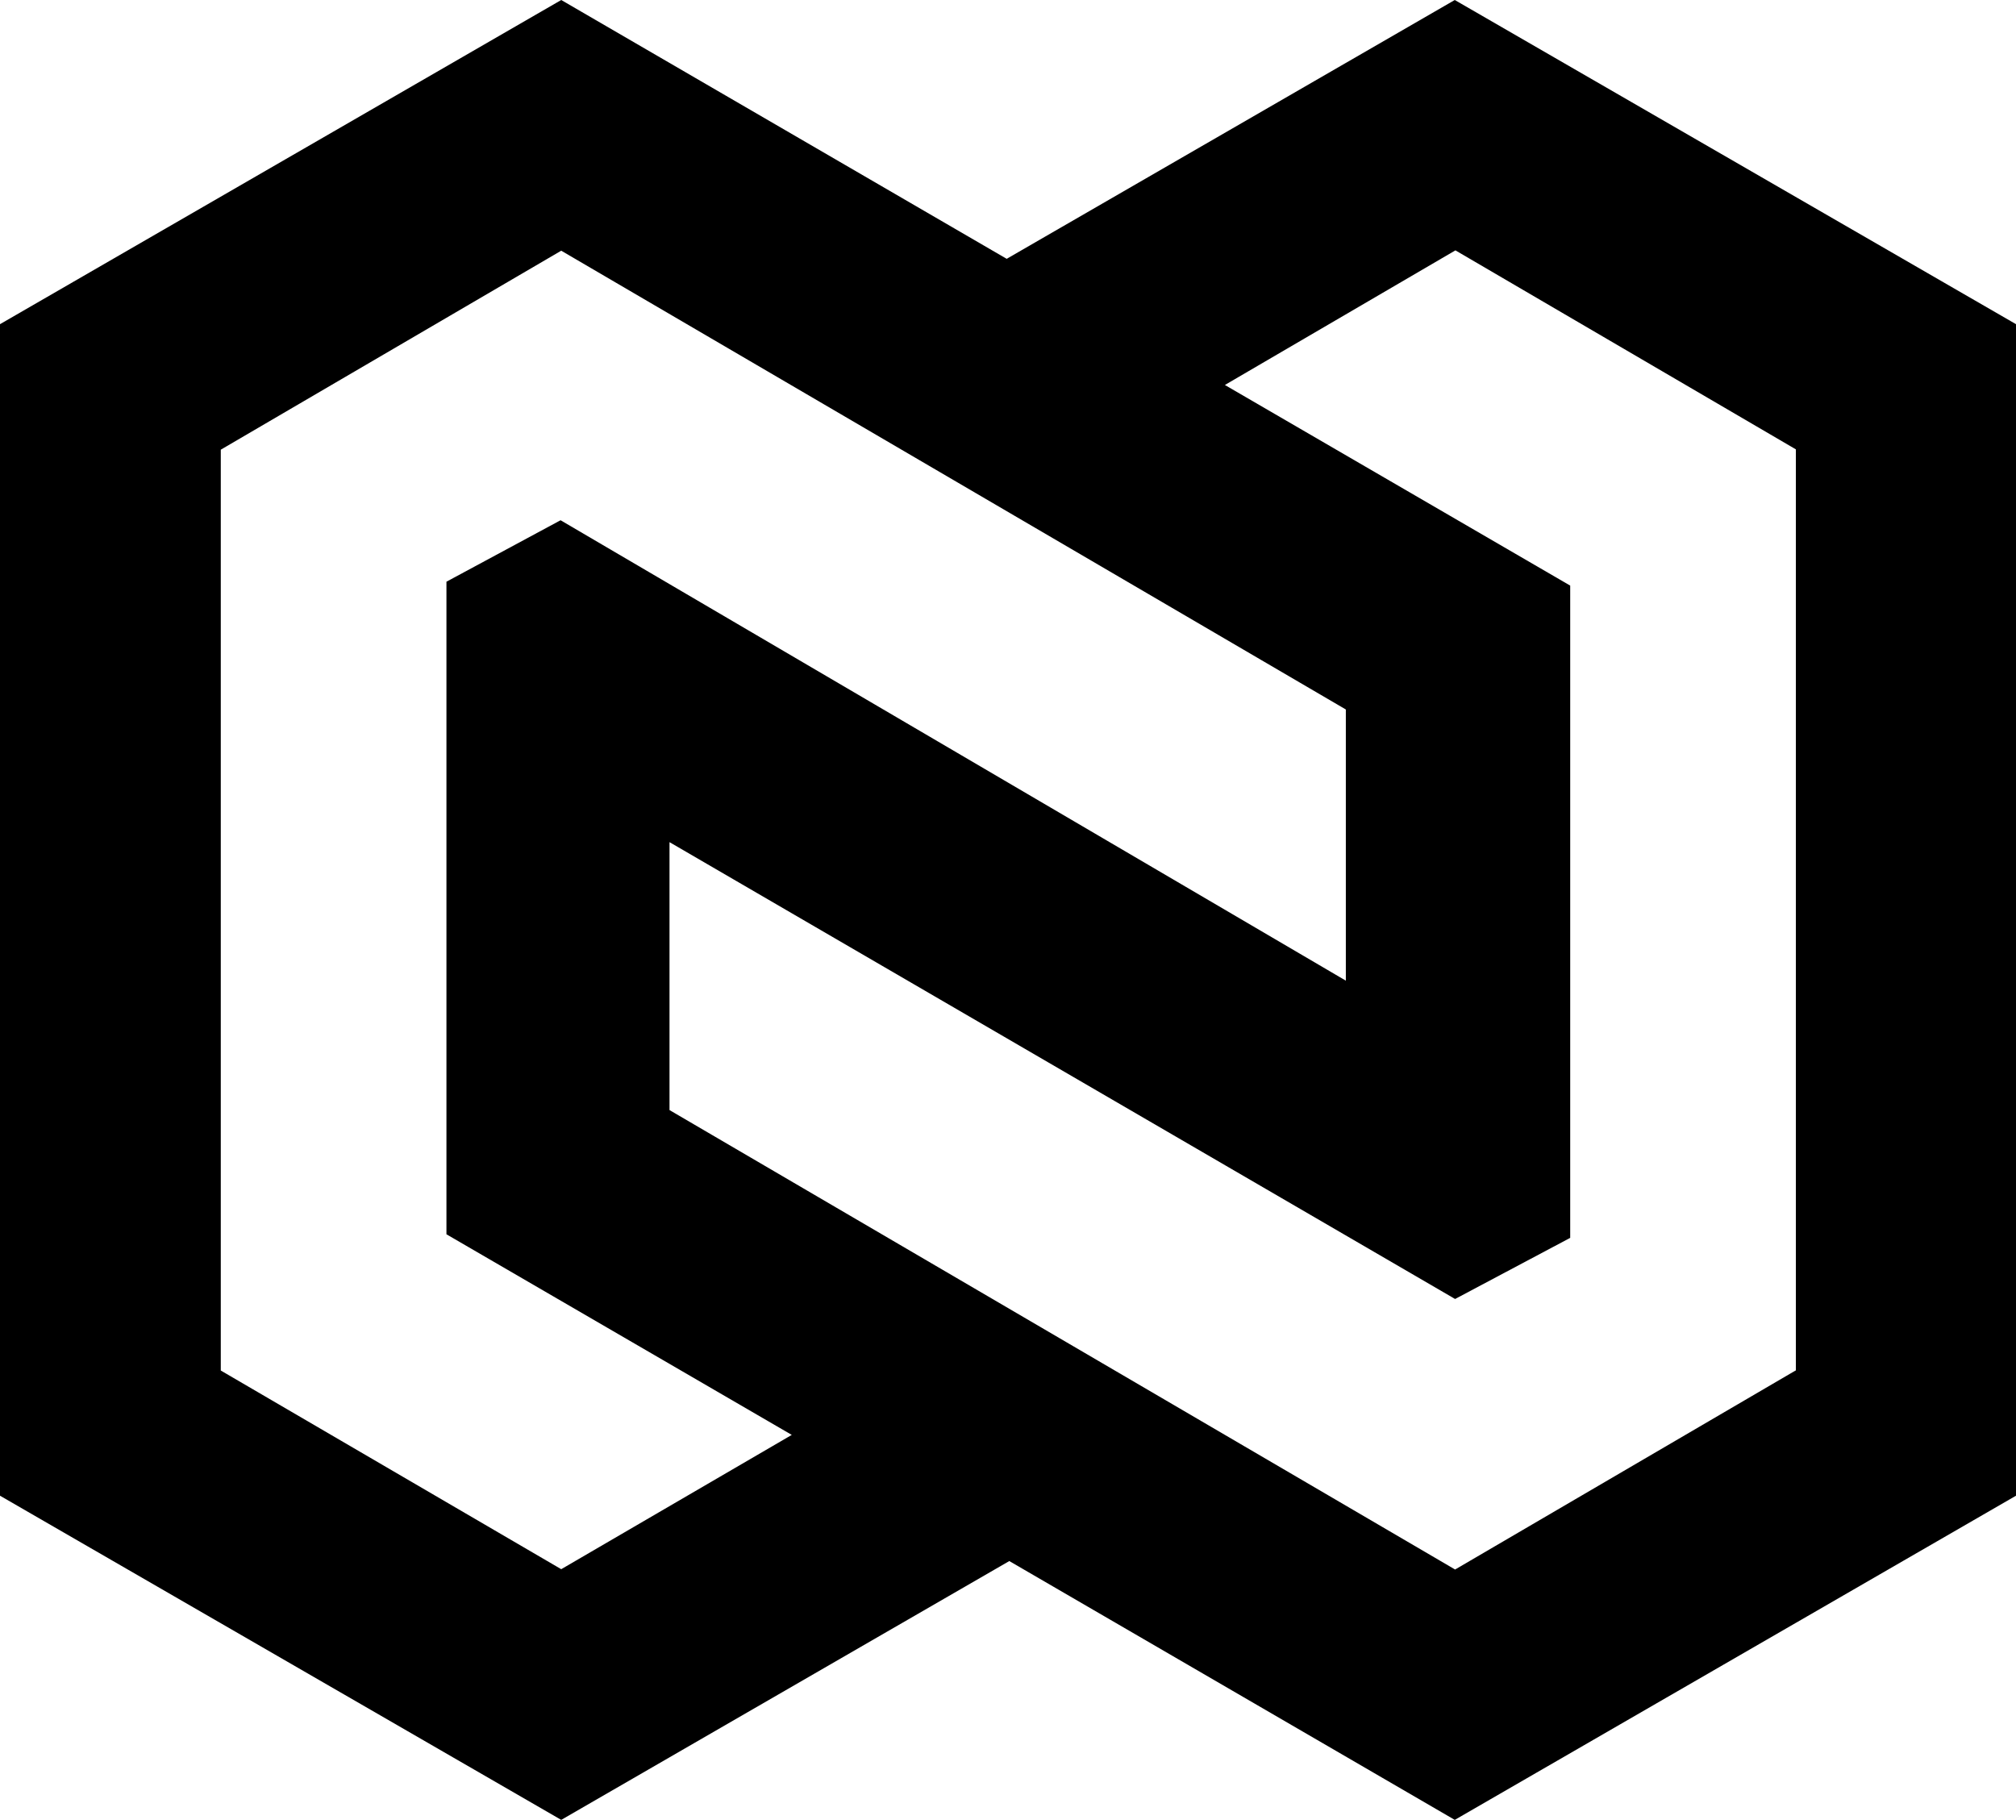 <svg xmlns="http://www.w3.org/2000/svg" width="620" viewBox="0 0 620 559.7" height="559.7" xml:space="preserve" style="enable-background:new 0 0 620 559.7"><path d="M447.4 0 309.6 79.6 172.6 0 0 99.7V460l172.6 99.7 137.8-79.6 137 79.6L620 460V99.7L447.4 0zM172.6 482.6 67.9 421.5V138.3l104.7-61.2 241.3 141.1v83.4L172.4 160l-35.1 18.9v200.7l106.2 61.7-70.9 41.3zm379.6-61.1-104.7 61.2-241.6-141.3V259l241.6 140.5 35.4-18.8V180.1l-106.2-61.7L447.6 77l104.7 61.2v283.3z"></path></svg>